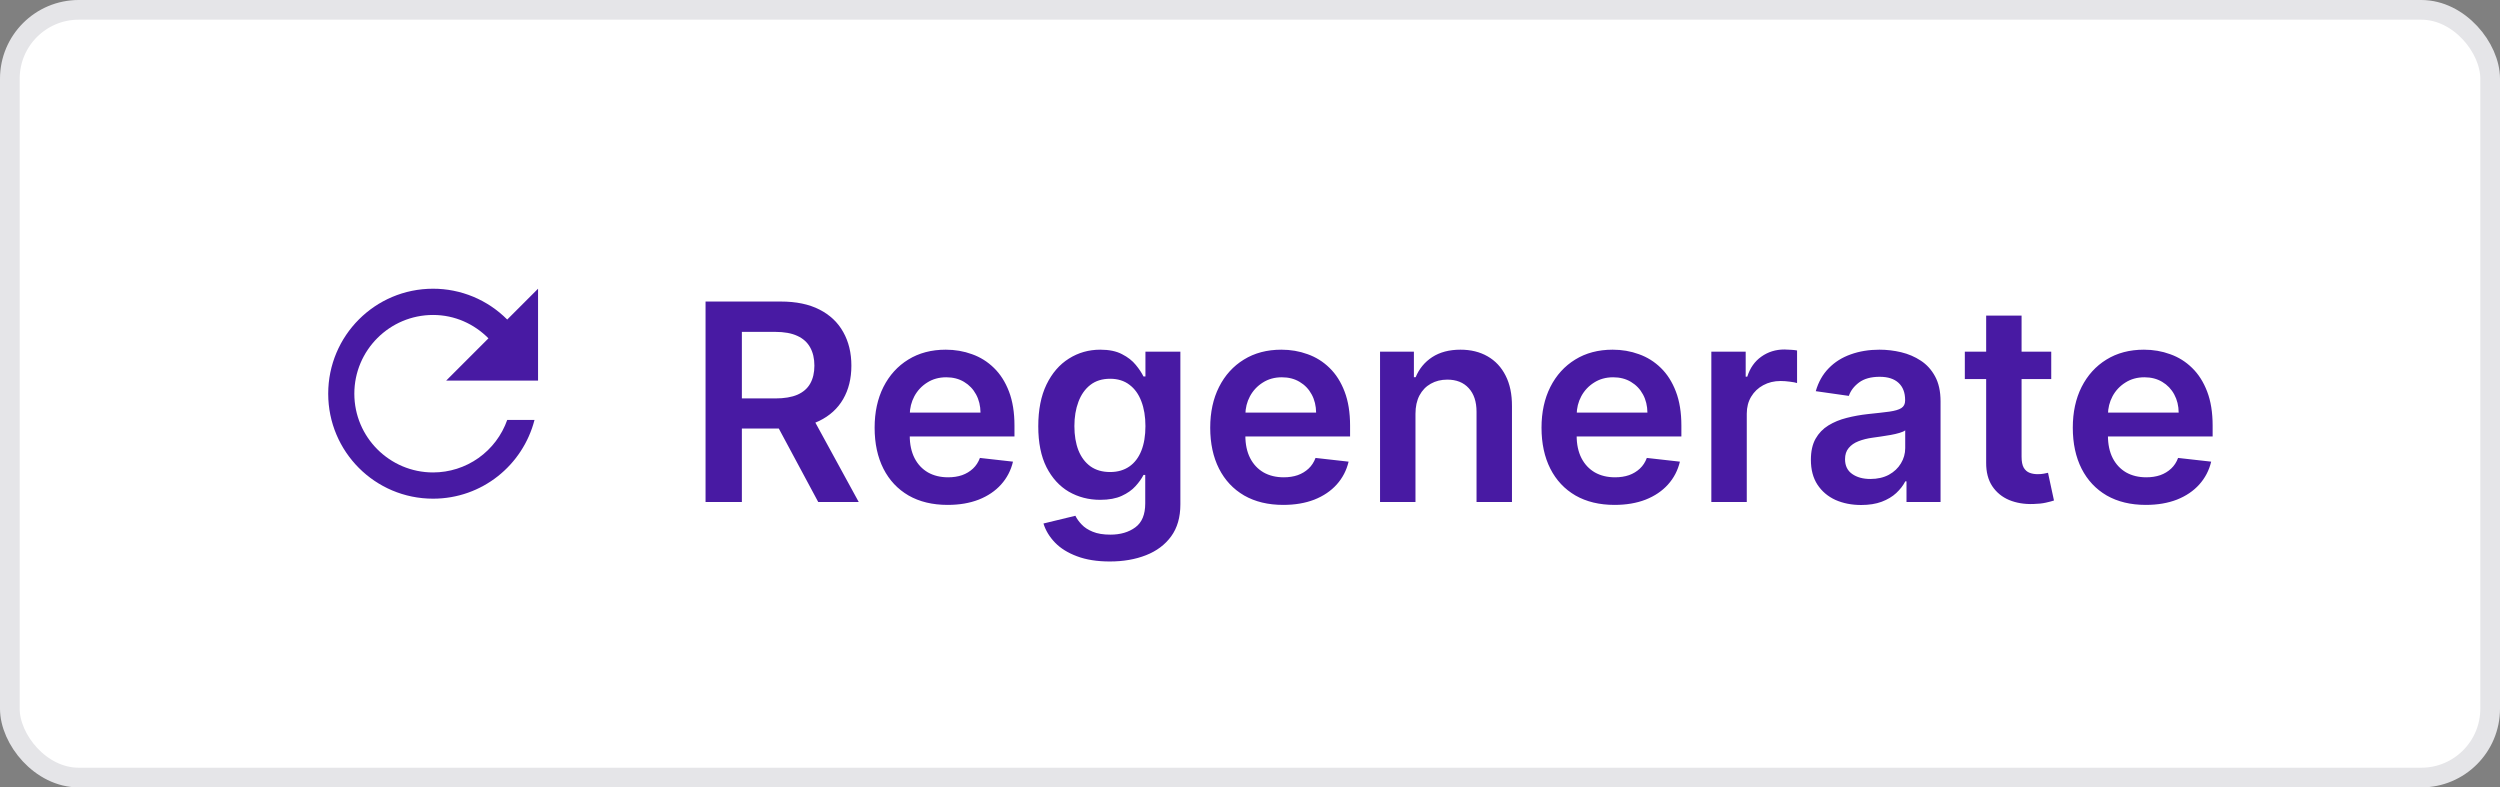 <svg width="127" height="40" viewBox="0 0 127 40" fill="none" xmlns="http://www.w3.org/2000/svg">
<rect x="0" y="0" width="127" height="40" fill="#808080" stroke="none"/>
<rect x="0.5" y="0.5" width="126" height="39" rx="3.5" fill="white"/>
<rect x="0.5" y="0.5" width="126" height="39" rx="3.5" stroke="#E5E5E8"/>
<path d="M25.767 16.233C25.273 15.737 24.686 15.342 24.04 15.073C23.393 14.805 22.7 14.666 22 14.667C19.053 14.667 16.673 17.053 16.673 20C16.673 22.947 19.053 25.333 22 25.333C24.487 25.333 26.56 23.633 27.153 21.333H25.767C25.492 22.113 24.982 22.788 24.308 23.266C23.633 23.744 22.827 24 22 24C19.793 24 18 22.207 18 20C18 17.793 19.793 16 22 16C23.107 16 24.093 16.46 24.813 17.187L22.667 19.333H27.333V14.667L25.767 16.233Z" fill="#481AA3"/>
<path d="M35.842 25.5V15.318H39.66C40.443 15.318 41.099 15.454 41.629 15.726C42.163 15.998 42.565 16.379 42.837 16.869C43.112 17.357 43.25 17.925 43.25 18.575C43.25 19.227 43.111 19.794 42.832 20.275C42.557 20.752 42.151 21.122 41.614 21.384C41.077 21.642 40.418 21.771 39.636 21.771H36.916V20.24H39.387C39.844 20.24 40.219 20.177 40.511 20.051C40.802 19.922 41.018 19.735 41.157 19.489C41.299 19.241 41.371 18.936 41.371 18.575C41.371 18.213 41.299 17.905 41.157 17.65C41.014 17.391 40.797 17.196 40.505 17.063C40.214 16.927 39.838 16.859 39.377 16.859H37.687V25.5H35.842ZM41.102 20.886L43.623 25.5H41.565L39.089 20.886H41.102ZM48.139 25.649C47.374 25.649 46.712 25.49 46.156 25.172C45.602 24.85 45.176 24.396 44.878 23.81C44.58 23.22 44.431 22.525 44.431 21.727C44.431 20.941 44.58 20.252 44.878 19.658C45.18 19.062 45.601 18.598 46.141 18.266C46.681 17.932 47.316 17.764 48.045 17.764C48.516 17.764 48.96 17.84 49.377 17.993C49.798 18.142 50.169 18.374 50.491 18.689C50.816 19.004 51.071 19.405 51.257 19.892C51.442 20.376 51.535 20.953 51.535 21.622V22.174H45.276V20.961H49.81C49.806 20.616 49.732 20.31 49.586 20.041C49.44 19.769 49.236 19.556 48.975 19.4C48.716 19.244 48.414 19.166 48.07 19.166C47.702 19.166 47.379 19.256 47.1 19.435C46.822 19.61 46.605 19.842 46.449 20.131C46.297 20.416 46.219 20.729 46.215 21.07V22.129C46.215 22.573 46.297 22.954 46.459 23.273C46.621 23.588 46.848 23.829 47.14 23.999C47.432 24.164 47.773 24.247 48.164 24.247C48.426 24.247 48.663 24.211 48.875 24.138C49.087 24.062 49.271 23.951 49.427 23.805C49.583 23.659 49.7 23.478 49.78 23.263L51.46 23.452C51.354 23.896 51.152 24.284 50.854 24.615C50.559 24.943 50.181 25.198 49.72 25.381C49.26 25.56 48.733 25.649 48.139 25.649ZM56.379 28.523C55.732 28.523 55.177 28.435 54.713 28.259C54.249 28.087 53.876 27.855 53.594 27.563C53.313 27.271 53.117 26.948 53.008 26.594L54.629 26.201C54.702 26.35 54.807 26.498 54.947 26.643C55.086 26.793 55.273 26.915 55.508 27.011C55.747 27.111 56.047 27.16 56.408 27.16C56.919 27.16 57.341 27.036 57.676 26.788C58.011 26.542 58.178 26.138 58.178 25.575V24.128H58.089C57.996 24.313 57.86 24.504 57.681 24.7C57.505 24.895 57.272 25.059 56.98 25.192C56.692 25.324 56.329 25.391 55.891 25.391C55.305 25.391 54.773 25.253 54.295 24.978C53.822 24.7 53.444 24.285 53.162 23.735C52.883 23.182 52.744 22.489 52.744 21.657C52.744 20.818 52.883 20.111 53.162 19.534C53.444 18.954 53.823 18.515 54.3 18.217C54.778 17.915 55.31 17.764 55.896 17.764C56.344 17.764 56.712 17.84 57 17.993C57.292 18.142 57.524 18.323 57.696 18.535C57.868 18.744 57.999 18.941 58.089 19.126H58.188V17.864H59.963V25.624C59.963 26.277 59.807 26.817 59.496 27.245C59.184 27.673 58.758 27.992 58.218 28.204C57.678 28.417 57.065 28.523 56.379 28.523ZM56.394 23.979C56.775 23.979 57.099 23.886 57.368 23.7C57.636 23.515 57.84 23.248 57.979 22.9C58.119 22.552 58.188 22.134 58.188 21.647C58.188 21.166 58.119 20.745 57.979 20.384C57.843 20.023 57.641 19.743 57.373 19.544C57.108 19.342 56.781 19.241 56.394 19.241C55.992 19.241 55.658 19.345 55.389 19.554C55.121 19.763 54.919 20.049 54.783 20.414C54.647 20.775 54.579 21.186 54.579 21.647C54.579 22.114 54.647 22.524 54.783 22.875C54.922 23.223 55.126 23.495 55.394 23.69C55.666 23.883 55.999 23.979 56.394 23.979ZM65.188 25.649C64.423 25.649 63.761 25.49 63.205 25.172C62.651 24.85 62.225 24.396 61.927 23.81C61.629 23.22 61.479 22.525 61.479 21.727C61.479 20.941 61.629 20.252 61.927 19.658C62.228 19.062 62.649 18.598 63.19 18.266C63.73 17.932 64.365 17.764 65.094 17.764C65.564 17.764 66.008 17.84 66.426 17.993C66.847 18.142 67.218 18.374 67.54 18.689C67.865 19.004 68.12 19.405 68.305 19.892C68.491 20.376 68.584 20.953 68.584 21.622V22.174H62.325V20.961H66.859C66.855 20.616 66.781 20.31 66.635 20.041C66.489 19.769 66.285 19.556 66.023 19.4C65.765 19.244 65.463 19.166 65.119 19.166C64.751 19.166 64.428 19.256 64.149 19.435C63.871 19.61 63.654 19.842 63.498 20.131C63.345 20.416 63.267 20.729 63.264 21.07V22.129C63.264 22.573 63.345 22.954 63.508 23.273C63.67 23.588 63.897 23.829 64.189 23.999C64.481 24.164 64.822 24.247 65.213 24.247C65.475 24.247 65.712 24.211 65.924 24.138C66.136 24.062 66.32 23.951 66.476 23.805C66.632 23.659 66.749 23.478 66.829 23.263L68.509 23.452C68.403 23.896 68.201 24.284 67.903 24.615C67.608 24.943 67.23 25.198 66.769 25.381C66.308 25.56 65.781 25.649 65.188 25.649ZM71.906 21.026V25.5H70.106V17.864H71.826V19.161H71.916C72.092 18.734 72.372 18.394 72.756 18.142C73.144 17.89 73.623 17.764 74.193 17.764C74.72 17.764 75.179 17.877 75.57 18.102C75.965 18.328 76.269 18.654 76.485 19.082C76.704 19.509 76.811 20.028 76.808 20.638V25.5H75.008V20.916C75.008 20.406 74.876 20.006 74.611 19.718C74.349 19.43 73.986 19.285 73.522 19.285C73.207 19.285 72.927 19.355 72.682 19.494C72.44 19.63 72.249 19.827 72.11 20.086C71.974 20.345 71.906 20.658 71.906 21.026ZM82.018 25.649C81.253 25.649 80.591 25.49 80.035 25.172C79.481 24.85 79.055 24.396 78.757 23.81C78.459 23.22 78.309 22.525 78.309 21.727C78.309 20.941 78.459 20.252 78.757 19.658C79.058 19.062 79.48 18.598 80.02 18.266C80.56 17.932 81.195 17.764 81.924 17.764C82.394 17.764 82.839 17.84 83.256 17.993C83.677 18.142 84.048 18.374 84.37 18.689C84.695 19.004 84.95 19.405 85.135 19.892C85.321 20.376 85.414 20.953 85.414 21.622V22.174H79.155V20.961H83.689C83.685 20.616 83.611 20.31 83.465 20.041C83.319 19.769 83.115 19.556 82.853 19.4C82.595 19.244 82.293 19.166 81.949 19.166C81.581 19.166 81.258 19.256 80.979 19.435C80.701 19.61 80.484 19.842 80.328 20.131C80.175 20.416 80.098 20.729 80.094 21.07V22.129C80.094 22.573 80.175 22.954 80.338 23.273C80.5 23.588 80.727 23.829 81.019 23.999C81.311 24.164 81.652 24.247 82.043 24.247C82.305 24.247 82.542 24.211 82.754 24.138C82.966 24.062 83.15 23.951 83.306 23.805C83.462 23.659 83.579 23.478 83.659 23.263L85.339 23.452C85.233 23.896 85.031 24.284 84.733 24.615C84.438 24.943 84.06 25.198 83.599 25.381C83.139 25.56 82.612 25.649 82.018 25.649ZM86.936 25.5V17.864H88.681V19.136H88.761C88.9 18.695 89.139 18.356 89.477 18.117C89.818 17.875 90.208 17.754 90.645 17.754C90.745 17.754 90.856 17.759 90.978 17.769C91.104 17.776 91.209 17.787 91.291 17.804V19.459C91.215 19.433 91.094 19.41 90.929 19.39C90.766 19.367 90.609 19.355 90.456 19.355C90.128 19.355 89.833 19.426 89.571 19.569C89.313 19.708 89.109 19.902 88.96 20.151C88.811 20.399 88.736 20.686 88.736 21.011V25.5H86.936ZM94.548 25.654C94.064 25.654 93.628 25.568 93.24 25.396C92.856 25.22 92.551 24.961 92.326 24.62C92.104 24.279 91.993 23.858 91.993 23.357C91.993 22.926 92.072 22.57 92.231 22.288C92.39 22.007 92.607 21.781 92.882 21.612C93.158 21.443 93.467 21.316 93.812 21.229C94.16 21.14 94.52 21.075 94.891 21.035C95.338 20.989 95.701 20.948 95.98 20.911C96.258 20.871 96.46 20.812 96.586 20.732C96.716 20.649 96.78 20.522 96.78 20.349V20.32C96.78 19.945 96.669 19.655 96.447 19.45C96.225 19.244 95.905 19.141 95.488 19.141C95.047 19.141 94.697 19.238 94.439 19.43C94.183 19.622 94.011 19.849 93.921 20.111L92.241 19.872C92.374 19.408 92.592 19.02 92.897 18.709C93.202 18.394 93.575 18.159 94.016 18.003C94.457 17.844 94.944 17.764 95.478 17.764C95.846 17.764 96.212 17.807 96.576 17.893C96.941 17.98 97.274 18.122 97.576 18.321C97.877 18.517 98.119 18.783 98.302 19.121C98.487 19.459 98.58 19.882 98.58 20.389V25.5H96.85V24.451H96.79C96.681 24.663 96.527 24.862 96.328 25.048C96.132 25.23 95.885 25.377 95.587 25.49C95.292 25.599 94.946 25.654 94.548 25.654ZM95.015 24.332C95.376 24.332 95.69 24.26 95.955 24.118C96.22 23.972 96.424 23.78 96.566 23.541C96.712 23.303 96.785 23.042 96.785 22.761V21.861C96.729 21.907 96.633 21.95 96.497 21.99C96.364 22.03 96.215 22.065 96.049 22.095C95.884 22.124 95.72 22.151 95.557 22.174C95.395 22.197 95.254 22.217 95.135 22.234C94.866 22.27 94.626 22.33 94.414 22.413C94.202 22.495 94.034 22.611 93.912 22.761C93.789 22.907 93.728 23.095 93.728 23.327C93.728 23.659 93.849 23.909 94.091 24.078C94.332 24.247 94.641 24.332 95.015 24.332ZM104.203 17.864V19.256H99.813V17.864H104.203ZM100.897 16.034H102.696V23.203C102.696 23.445 102.733 23.631 102.806 23.76C102.882 23.886 102.981 23.972 103.104 24.018C103.227 24.065 103.363 24.088 103.512 24.088C103.624 24.088 103.727 24.08 103.82 24.063C103.916 24.047 103.989 24.032 104.039 24.018L104.342 25.425C104.246 25.459 104.108 25.495 103.929 25.535C103.754 25.575 103.538 25.598 103.283 25.604C102.832 25.618 102.426 25.55 102.065 25.401C101.704 25.248 101.417 25.013 101.205 24.695C100.996 24.376 100.893 23.979 100.897 23.501V16.034ZM109.007 25.649C108.241 25.649 107.58 25.49 107.023 25.172C106.469 24.85 106.044 24.396 105.745 23.81C105.447 23.22 105.298 22.525 105.298 21.727C105.298 20.941 105.447 20.252 105.745 19.658C106.047 19.062 106.468 18.598 107.008 18.266C107.548 17.932 108.183 17.764 108.912 17.764C109.383 17.764 109.827 17.84 110.244 17.993C110.665 18.142 111.037 18.374 111.358 18.689C111.683 19.004 111.938 19.405 112.124 19.892C112.309 20.376 112.402 20.953 112.402 21.622V22.174H106.143V20.961H110.677C110.674 20.616 110.599 20.31 110.453 20.041C110.307 19.769 110.104 19.556 109.842 19.4C109.583 19.244 109.282 19.166 108.937 19.166C108.569 19.166 108.246 19.256 107.968 19.435C107.689 19.61 107.472 19.842 107.316 20.131C107.164 20.416 107.086 20.729 107.083 21.07V22.129C107.083 22.573 107.164 22.954 107.326 23.273C107.489 23.588 107.716 23.829 108.007 23.999C108.299 24.164 108.64 24.247 109.031 24.247C109.293 24.247 109.53 24.211 109.742 24.138C109.954 24.062 110.138 23.951 110.294 23.805C110.45 23.659 110.568 23.478 110.647 23.263L112.328 23.452C112.222 23.896 112.019 24.284 111.721 24.615C111.426 24.943 111.048 25.198 110.588 25.381C110.127 25.56 109.6 25.649 109.007 25.649Z" fill="#481AA3"/>
</svg>
